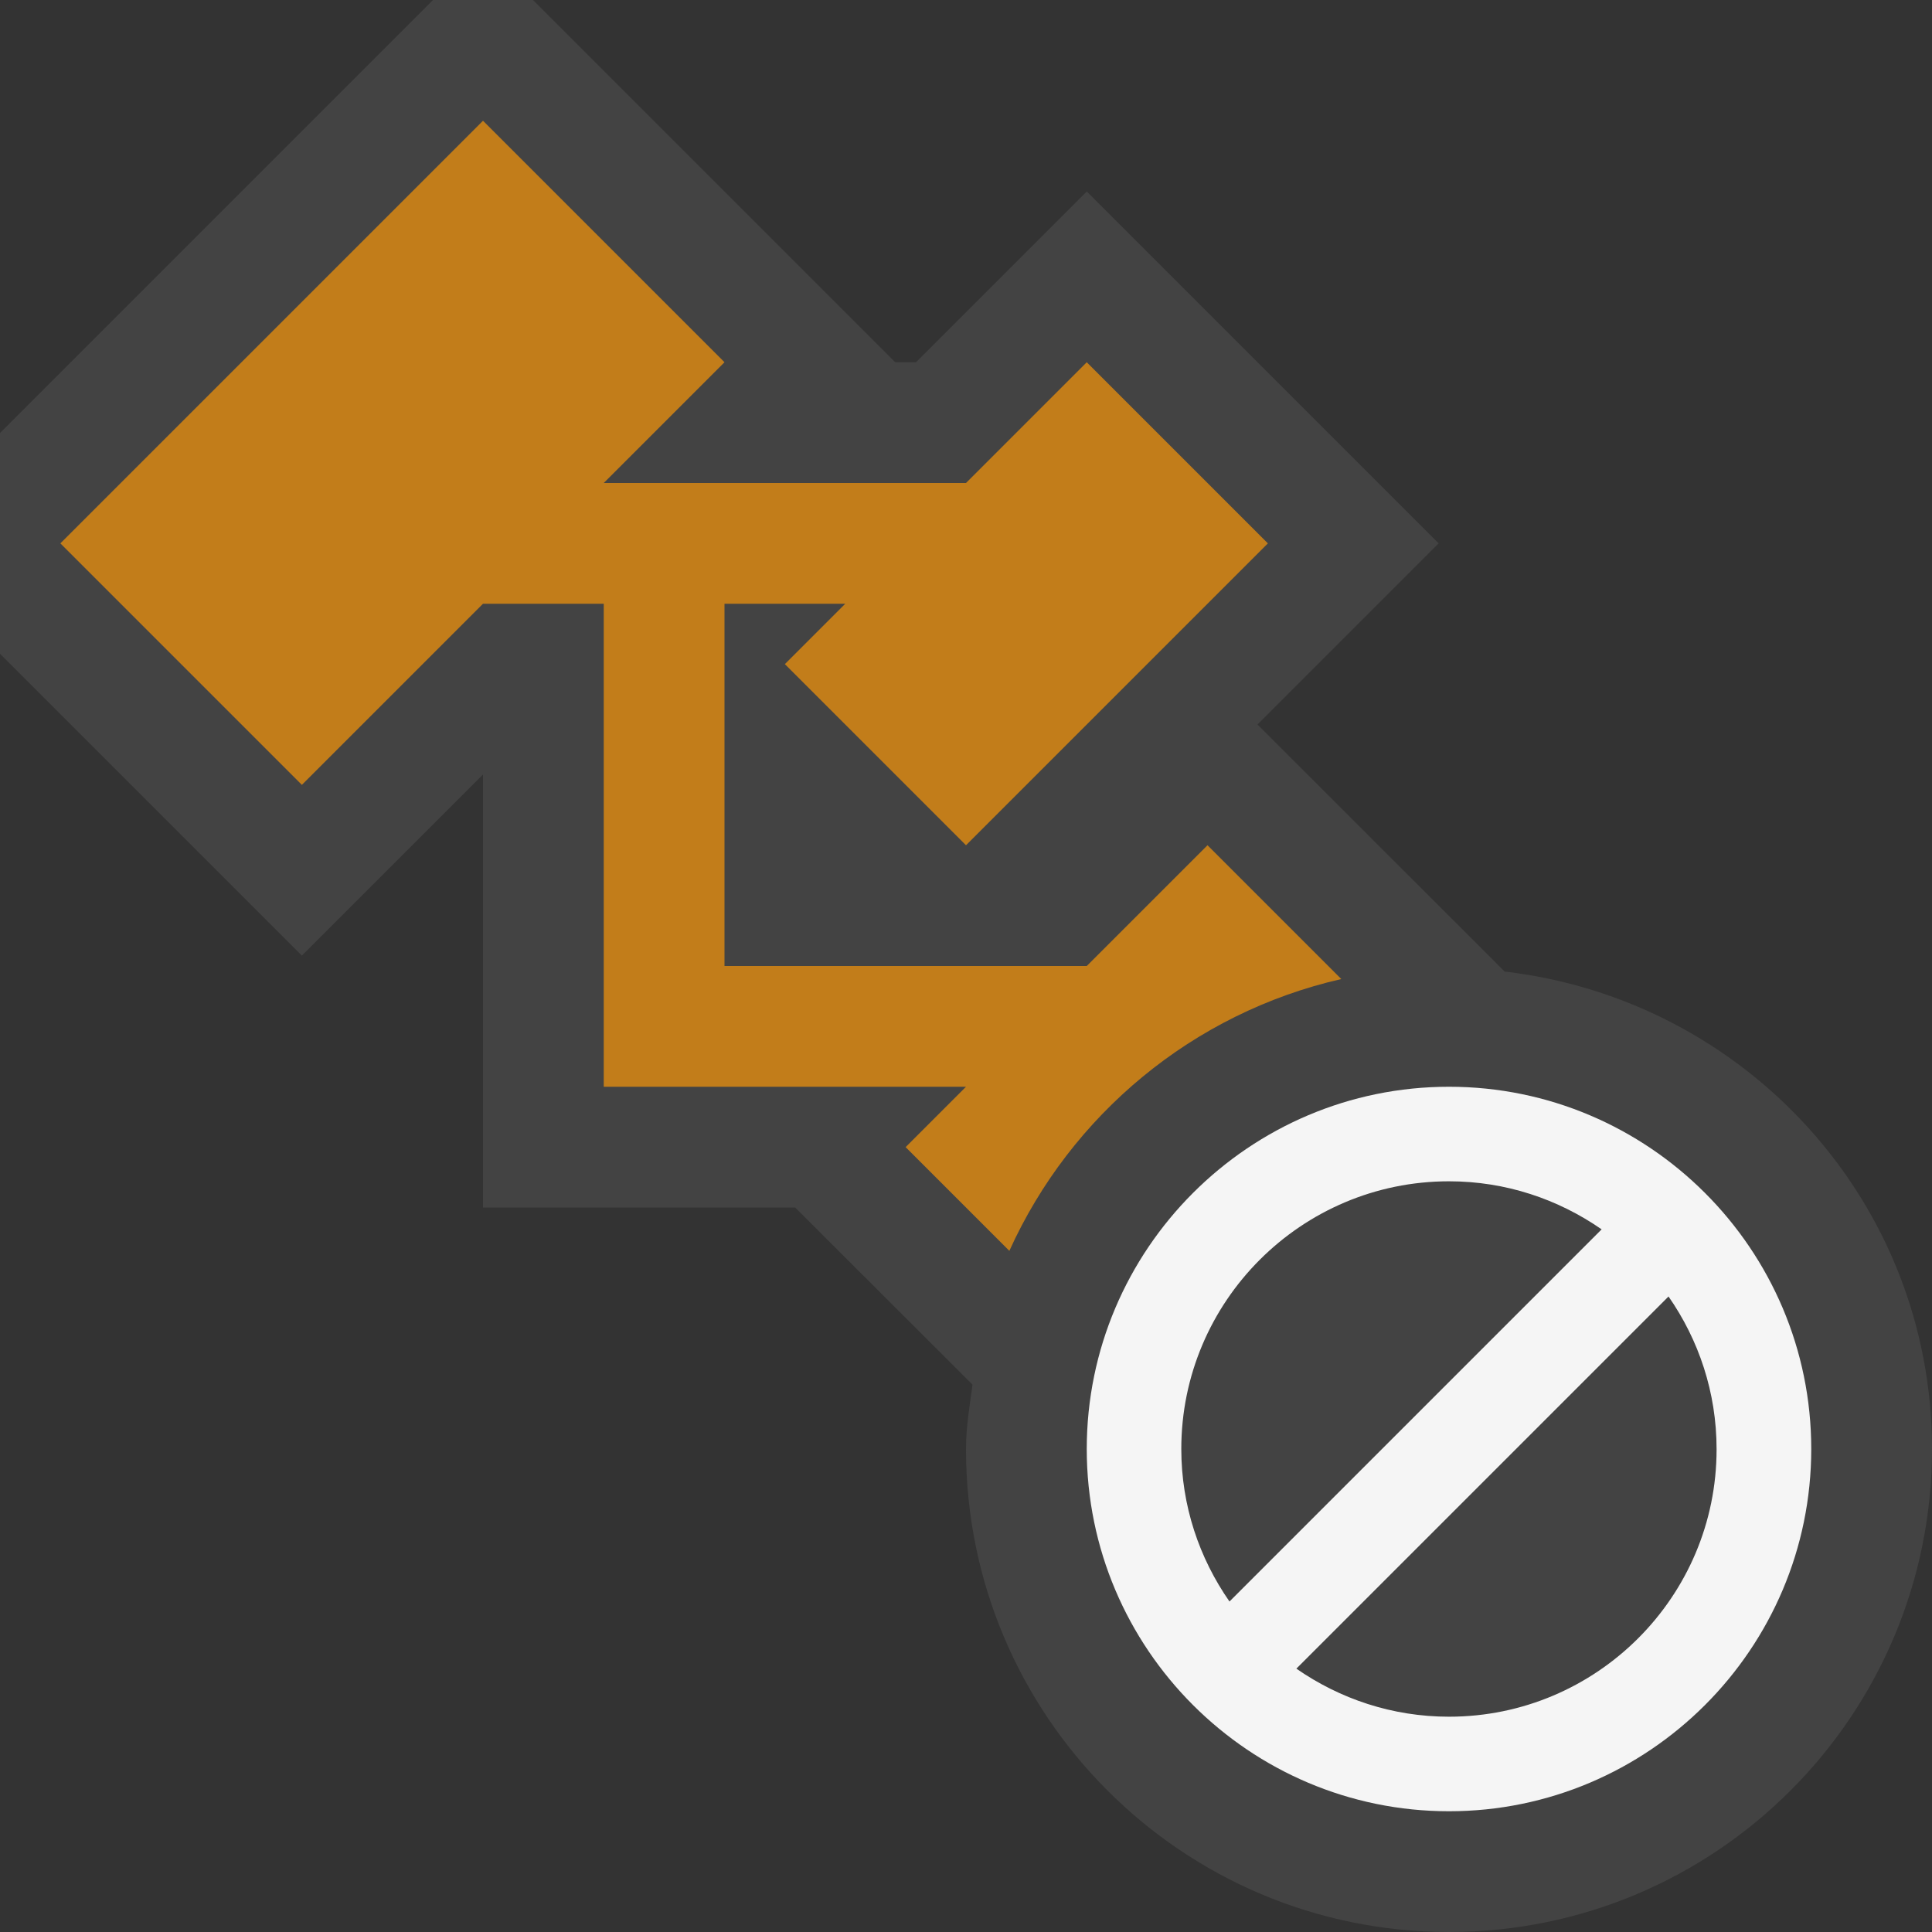 <svg xmlns="http://www.w3.org/2000/svg" width="16" height="16"><rect width="100%" height="100%" fill="#333333" stroke="none"/><style type="text/css">.icon-canvas-transparent{opacity:0;fill:#434343;} .icon-vs-out{fill:#434343;} .icon-vs-bg{fill:#f5f5f5;} .icon-vs-action-orange{fill:#C27D1A;}</style><path class="icon-canvas-transparent" d="M16 16h-16v-16h16v16z" id="canvas"/><path class="icon-vs-out" d="M16 12c0 2.209-1.791 4-4 4s-4-1.791-4-4c0-.183.03-.356.054-.533l-1.469-1.467h-2.585v-3.586l-1.5 1.5-2.5-2.5v-1.828l3.586-3.586h.828l3 3h.172l1.414-1.414 2.914 2.914-1.5 1.5 2.047 2.046c1.989.232 3.539 1.903 3.539 3.954z" id="outline"/><path class="icon-vs-action-orange" d="M7.5 9.5l.5-.5h-3v-4h-1l-1.5 1.5-2-2 3.5-3.5 2 2-1 1h3l1-1 1.5 1.5-2.5 2.5-1.5-1.5.5-.5h-1v3h3l1-1 1.108 1.108c-1.23.281-2.24 1.126-2.749 2.251l-.859-.859z" id="iconBg"/><path class="icon-vs-bg" d="M12 9c-1.654 0-3 1.346-3 3s1.346 3 3 3 3-1.346 3-3-1.346-3-3-3zm1.587 1.455l-.042-.042.042.042zm-3.804 1.545c0-1.223.994-2.217 2.217-2.217.47 0 .904.148 1.264.398l-3.082 3.082c-.25-.359-.399-.793-.399-1.263zm.63 1.545l.042.042-.042-.042zm1.587.672c-.47 0-.904-.148-1.264-.398l3.082-3.082c.25.359.398.794.398 1.264.001 1.222-.993 2.216-2.216 2.216z" id="notificationBg"/></svg>